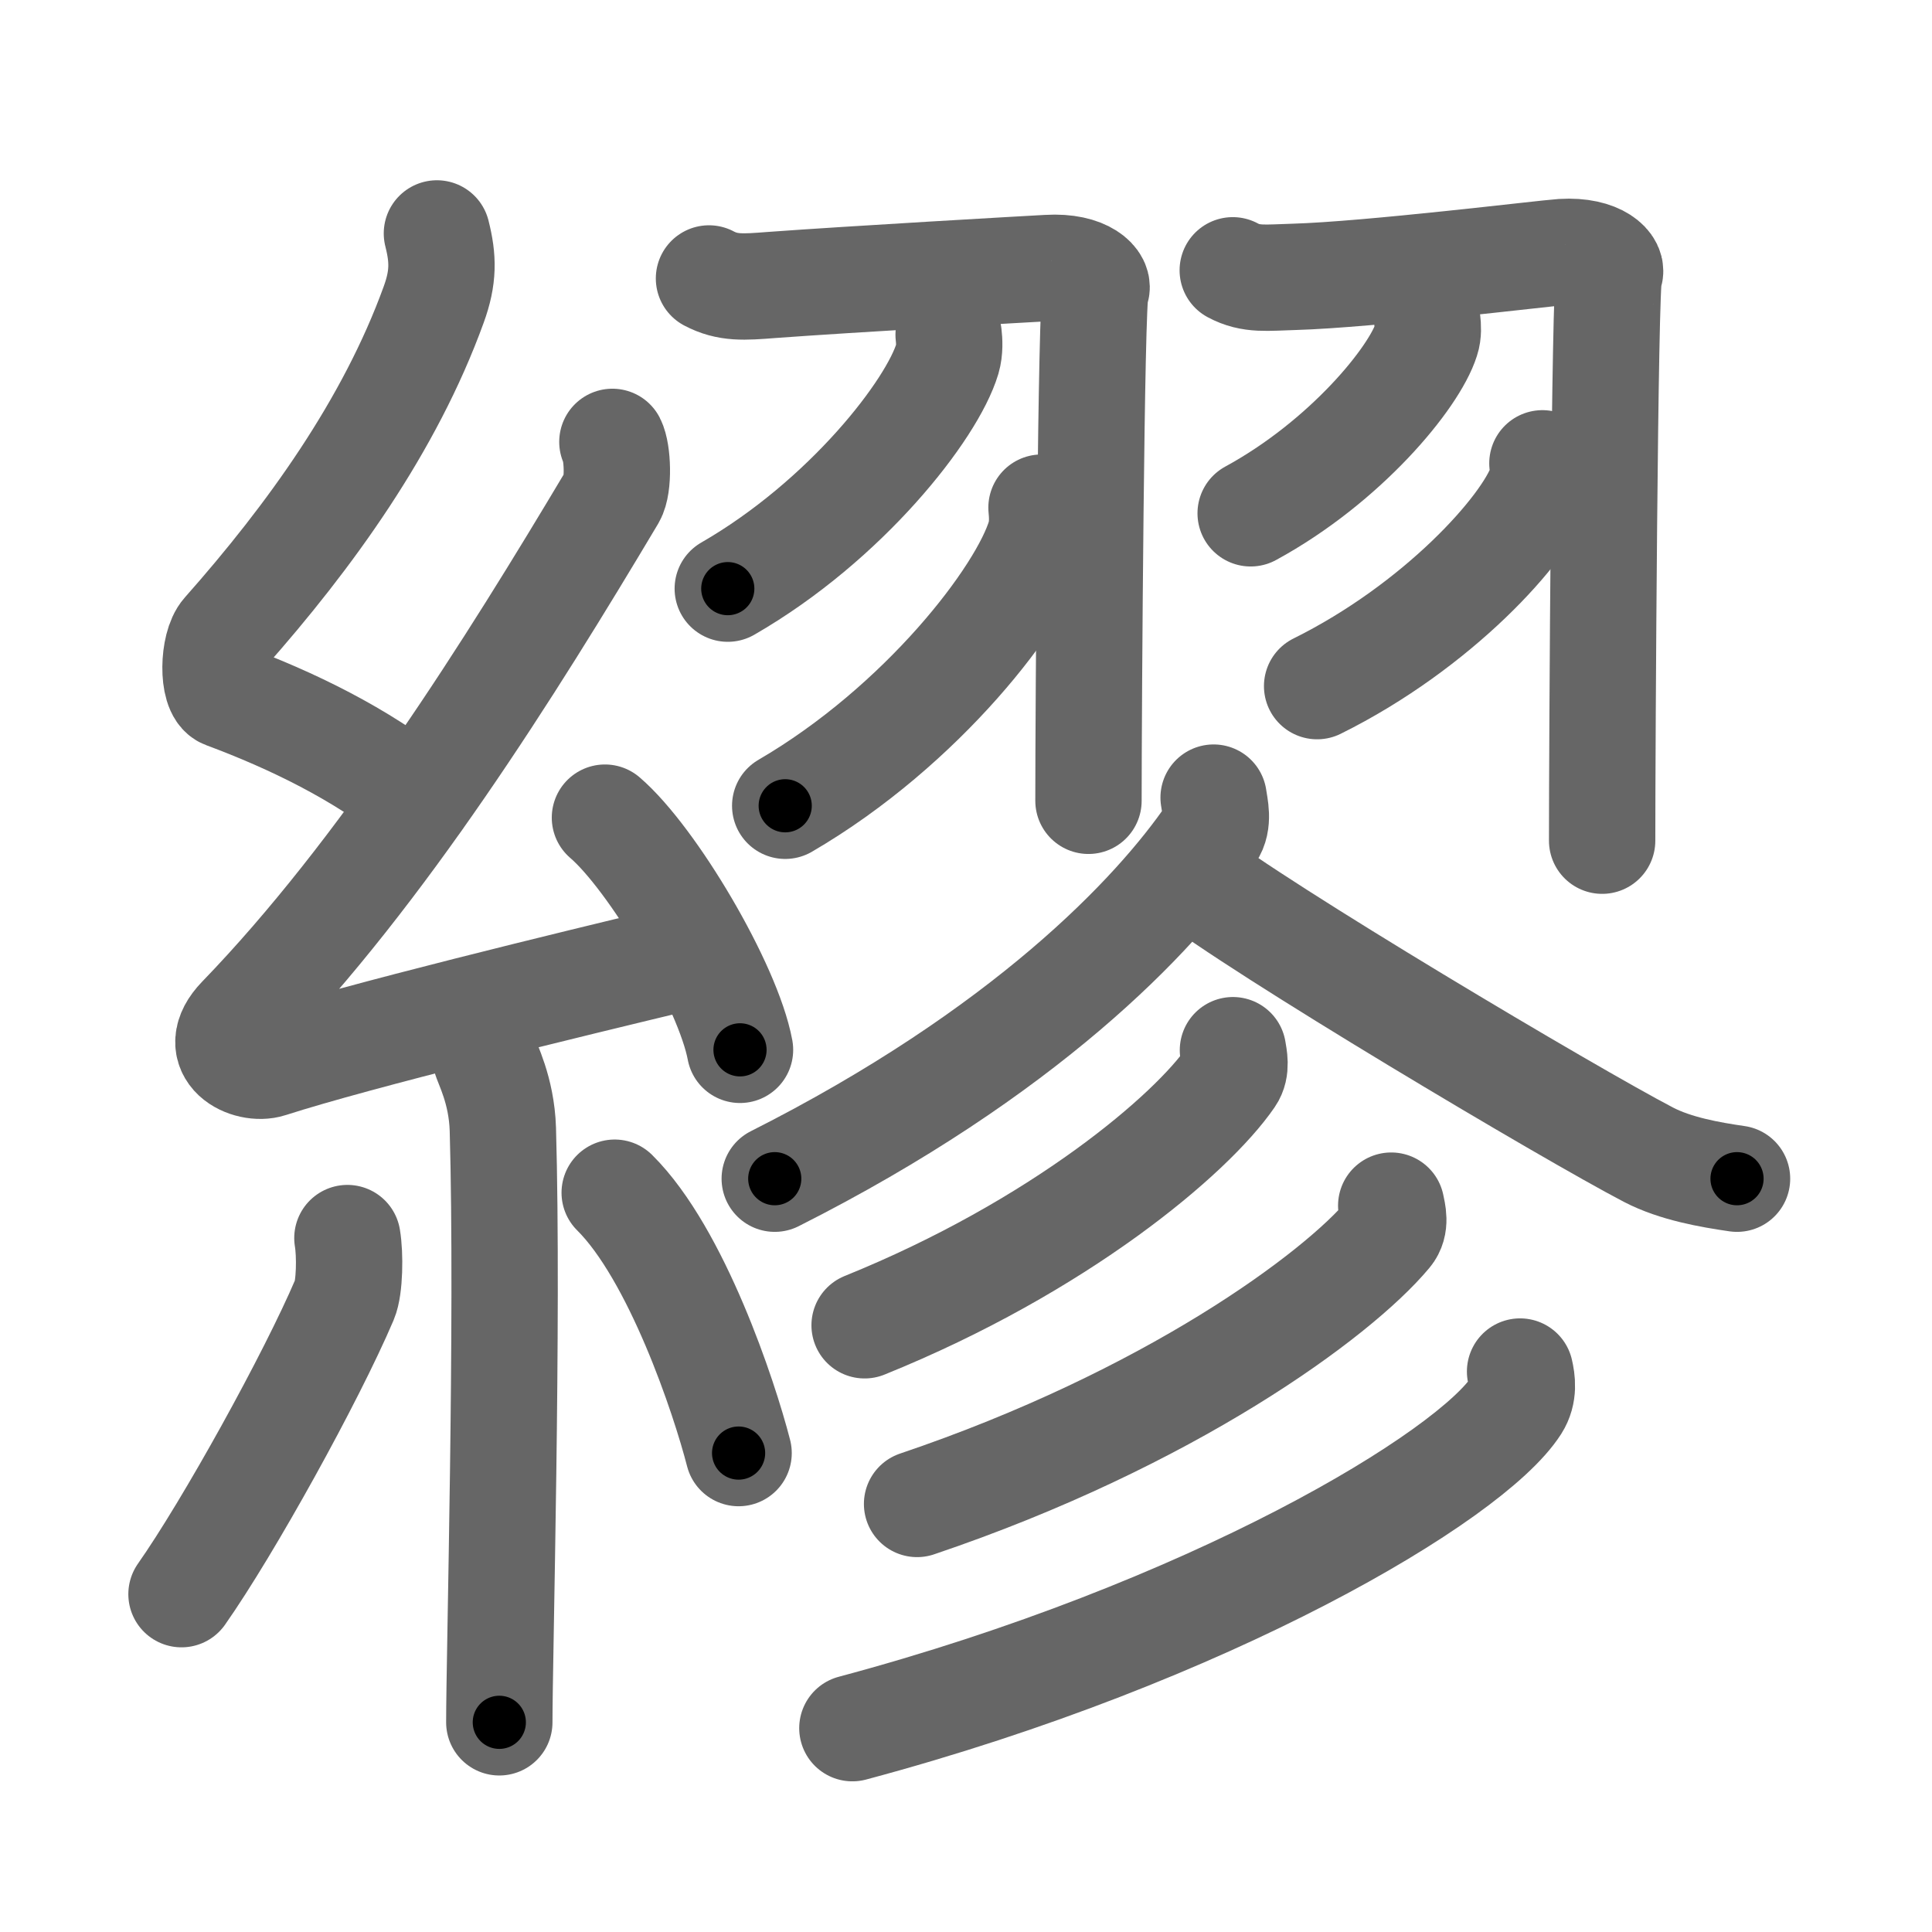<svg xmlns="http://www.w3.org/2000/svg" viewBox="0 0 109 109" id="7e46"><g fill="none" stroke="#666" stroke-width="6" stroke-linecap="round" stroke-linejoin="round"><g><g><path d="M24.65,13.17c0.36,1.42,0.38,2.47-0.18,4.01C22,24,17.5,30.25,12.68,35.69c-0.67,0.75-0.72,3.27,0,3.54c3.81,1.42,7.64,3.28,10.91,5.88" /><path d="M34.55,24.93c0.3,0.58,0.37,2.46,0,3.09c-5.8,9.73-12.99,21.18-20.98,29.44c-1.83,1.89,0.46,2.98,1.65,2.59c5-1.61,16.87-4.49,23.29-6.03" /><path d="M34.13,46.13c2.69,2.31,6.95,9.5,7.62,13.1" /><path d="M27.39,59.62c0.07,0.36,0.91,1.85,0.98,4.09c0.31,10.79-0.2,29.79-0.2,33.46" /><path d="M19.6,69.85c0.16,0.94,0.13,2.79-0.16,3.47c-1.87,4.39-6.55,12.85-9.2,16.62" /><path d="M34.68,67.29c3.5,3.47,6.18,11.54,6.99,14.69" /></g><g><g><g><path d="M40,15.71c1.06,0.56,1.96,0.49,3.51,0.37c4.49-0.33,14.65-0.91,15.61-0.96c2.16-0.13,2.97,0.85,2.7,1.25c-0.26,0.38-0.41,23.5-0.41,28.81" /><path d="M53.52,18.89c0.04,0.34,0.07,0.87-0.07,1.35c-0.85,2.86-5.72,9.13-12.39,12.97" /><path d="M58.76,28.64c0.04,0.4,0.08,1.02-0.08,1.59c-0.99,3.36-6.64,10.72-14.38,15.23" /></g><g><path d="M69.55,15.25c1.04,0.56,1.92,0.41,3.46,0.37c4.24-0.12,14.17-1.34,15.12-1.4c2.13-0.13,2.93,0.85,2.66,1.24c-0.26,0.38-0.4,26.67-0.4,31.97" /><path d="M80.53,18.14c0.03,0.25,0.06,0.66-0.06,1.02c-0.68,2.16-4.58,6.9-9.91,9.8" /><path d="M87.02,26.14c0.04,0.3,0.08,0.76-0.07,1.19c-0.87,2.51-5.84,8.01-12.64,11.38" /></g></g><path d="M68.47,45c0.07,0.51,0.31,1.38-0.14,2.03c-3.16,4.62-10.54,12.37-24.62,19.47" /><path d="M67,49.25c4.06,3.18,21.54,13.57,26.01,15.9c1.52,0.79,3.47,1.13,4.99,1.35" /><g><g><path d="M69.56,59.25c0.06,0.38,0.22,1.03-0.12,1.52c-2.22,3.24-9.68,9.56-20.66,14" /></g><g><path d="M78.49,68.02c0.08,0.4,0.28,1.08-0.15,1.59c-2.9,3.48-12.38,10.44-26.6,15.24" /></g><g><path d="M85.76,77.38c0.11,0.48,0.23,1.22-0.21,1.91c-2.57,4.01-17.3,12.82-37.46,18.21" /></g></g></g></g></g><g fill="none" stroke="#000" stroke-width="3" stroke-linecap="round" stroke-linejoin="round"><path d="M24.65,13.17c0.36,1.42,0.38,2.47-0.18,4.01C22,24,17.5,30.25,12.68,35.69c-0.67,0.75-0.72,3.27,0,3.54c3.81,1.42,7.64,3.28,10.91,5.88" stroke-dasharray="42.414" stroke-dashoffset="42.414"><animate attributeName="stroke-dashoffset" values="42.414;42.414;0" dur="0.424s" fill="freeze" begin="0s;7e46.click" /></path><path d="M34.55,24.93c0.3,0.58,0.37,2.46,0,3.09c-5.8,9.73-12.99,21.18-20.98,29.44c-1.83,1.89,0.46,2.98,1.65,2.59c5-1.61,16.87-4.49,23.29-6.03" stroke-dasharray="67.999" stroke-dashoffset="67.999"><animate attributeName="stroke-dashoffset" values="67.999" fill="freeze" begin="7e46.click" /><animate attributeName="stroke-dashoffset" values="67.999;67.999;0" keyTimes="0;0.453;1" dur="0.935s" fill="freeze" begin="0s;7e46.click" /></path><path d="M34.13,46.13c2.69,2.31,6.95,9.5,7.62,13.1" stroke-dasharray="15.321" stroke-dashoffset="15.321"><animate attributeName="stroke-dashoffset" values="15.321" fill="freeze" begin="7e46.click" /><animate attributeName="stroke-dashoffset" values="15.321;15.321;0" keyTimes="0;0.859;1" dur="1.088s" fill="freeze" begin="0s;7e46.click" /></path><path d="M27.39,59.62c0.07,0.36,0.91,1.85,0.98,4.09c0.31,10.79-0.2,29.79-0.2,33.46" stroke-dasharray="37.694" stroke-dashoffset="37.694"><animate attributeName="stroke-dashoffset" values="37.694" fill="freeze" begin="7e46.click" /><animate attributeName="stroke-dashoffset" values="37.694;37.694;0" keyTimes="0;0.743;1" dur="1.465s" fill="freeze" begin="0s;7e46.click" /></path><path d="M19.6,69.85c0.16,0.94,0.13,2.79-0.16,3.47c-1.87,4.39-6.55,12.85-9.2,16.62" stroke-dasharray="22.52" stroke-dashoffset="22.52"><animate attributeName="stroke-dashoffset" values="22.52" fill="freeze" begin="7e46.click" /><animate attributeName="stroke-dashoffset" values="22.52;22.52;0" keyTimes="0;0.867;1" dur="1.69s" fill="freeze" begin="0s;7e46.click" /></path><path d="M34.68,67.29c3.5,3.47,6.18,11.54,6.99,14.69" stroke-dasharray="16.416" stroke-dashoffset="16.416"><animate attributeName="stroke-dashoffset" values="16.416" fill="freeze" begin="7e46.click" /><animate attributeName="stroke-dashoffset" values="16.416;16.416;0" keyTimes="0;0.912;1" dur="1.854s" fill="freeze" begin="0s;7e46.click" /></path><path d="M40,15.71c1.06,0.56,1.96,0.49,3.51,0.37c4.49-0.33,14.65-0.91,15.61-0.96c2.16-0.13,2.97,0.85,2.7,1.25c-0.26,0.38-0.41,23.5-0.41,28.81" stroke-dasharray="51.41" stroke-dashoffset="51.41"><animate attributeName="stroke-dashoffset" values="51.41" fill="freeze" begin="7e46.click" /><animate attributeName="stroke-dashoffset" values="51.41;51.41;0" keyTimes="0;0.783;1" dur="2.368s" fill="freeze" begin="0s;7e46.click" /></path><path d="M53.52,18.89c0.04,0.34,0.07,0.87-0.07,1.35c-0.85,2.86-5.72,9.13-12.39,12.97" stroke-dasharray="19.591" stroke-dashoffset="19.591"><animate attributeName="stroke-dashoffset" values="19.591" fill="freeze" begin="7e46.click" /><animate attributeName="stroke-dashoffset" values="19.591;19.591;0" keyTimes="0;0.924;1" dur="2.564s" fill="freeze" begin="0s;7e46.click" /></path><path d="M58.76,28.64c0.04,0.4,0.08,1.02-0.08,1.59c-0.99,3.36-6.64,10.72-14.38,15.23" stroke-dasharray="22.889" stroke-dashoffset="22.889"><animate attributeName="stroke-dashoffset" values="22.889" fill="freeze" begin="7e46.click" /><animate attributeName="stroke-dashoffset" values="22.889;22.889;0" keyTimes="0;0.918;1" dur="2.793s" fill="freeze" begin="0s;7e46.click" /></path><path d="M69.55,15.25c1.04,0.56,1.92,0.41,3.46,0.37c4.24-0.12,14.17-1.34,15.12-1.4c2.13-0.13,2.93,0.85,2.66,1.24c-0.26,0.38-0.4,26.67-0.4,31.97" stroke-dasharray="54.016" stroke-dashoffset="54.016"><animate attributeName="stroke-dashoffset" values="54.016" fill="freeze" begin="7e46.click" /><animate attributeName="stroke-dashoffset" values="54.016;54.016;0" keyTimes="0;0.838;1" dur="3.333s" fill="freeze" begin="0s;7e46.click" /></path><path d="M80.53,18.14c0.03,0.25,0.06,0.66-0.06,1.02c-0.68,2.16-4.58,6.9-9.91,9.8" stroke-dasharray="15.197" stroke-dashoffset="15.197"><animate attributeName="stroke-dashoffset" values="15.197" fill="freeze" begin="7e46.click" /><animate attributeName="stroke-dashoffset" values="15.197;15.197;0" keyTimes="0;0.956;1" dur="3.485s" fill="freeze" begin="0s;7e46.click" /></path><path d="M87.02,26.14c0.04,0.3,0.08,0.76-0.07,1.19c-0.87,2.51-5.84,8.01-12.64,11.38" stroke-dasharray="18.491" stroke-dashoffset="18.491"><animate attributeName="stroke-dashoffset" values="18.491" fill="freeze" begin="7e46.click" /><animate attributeName="stroke-dashoffset" values="18.491;18.491;0" keyTimes="0;0.95;1" dur="3.67s" fill="freeze" begin="0s;7e46.click" /></path><path d="M68.47,45c0.07,0.51,0.31,1.38-0.14,2.03c-3.16,4.62-10.54,12.37-24.62,19.47" stroke-dasharray="33.78" stroke-dashoffset="33.78"><animate attributeName="stroke-dashoffset" values="33.78" fill="freeze" begin="7e46.click" /><animate attributeName="stroke-dashoffset" values="33.78;33.78;0" keyTimes="0;0.916;1" dur="4.008s" fill="freeze" begin="0s;7e46.click" /></path><path d="M67,49.25c4.06,3.18,21.54,13.57,26.01,15.9c1.52,0.79,3.47,1.13,4.99,1.35" stroke-dasharray="35.694" stroke-dashoffset="35.694"><animate attributeName="stroke-dashoffset" values="35.694" fill="freeze" begin="7e46.click" /><animate attributeName="stroke-dashoffset" values="35.694;35.694;0" keyTimes="0;0.918;1" dur="4.365s" fill="freeze" begin="0s;7e46.click" /></path><path d="M69.56,59.25c0.06,0.38,0.22,1.03-0.12,1.52c-2.22,3.24-9.68,9.56-20.66,14" stroke-dasharray="26.784" stroke-dashoffset="26.784"><animate attributeName="stroke-dashoffset" values="26.784" fill="freeze" begin="7e46.click" /><animate attributeName="stroke-dashoffset" values="26.784;26.784;0" keyTimes="0;0.942;1" dur="4.633s" fill="freeze" begin="0s;7e46.click" /></path><path d="M78.49,68.02c0.08,0.4,0.28,1.08-0.15,1.59c-2.9,3.48-12.38,10.44-26.6,15.24" stroke-dasharray="32.597" stroke-dashoffset="32.597"><animate attributeName="stroke-dashoffset" values="32.597" fill="freeze" begin="7e46.click" /><animate attributeName="stroke-dashoffset" values="32.597;32.597;0" keyTimes="0;0.934;1" dur="4.959s" fill="freeze" begin="0s;7e46.click" /></path><path d="M85.76,77.38c0.11,0.48,0.23,1.22-0.21,1.91c-2.57,4.01-17.3,12.82-37.46,18.21" stroke-dasharray="44.096" stroke-dashoffset="44.096"><animate attributeName="stroke-dashoffset" values="44.096" fill="freeze" begin="7e46.click" /><animate attributeName="stroke-dashoffset" values="44.096;44.096;0" keyTimes="0;0.918;1" dur="5.4s" fill="freeze" begin="0s;7e46.click" /></path></g></svg>